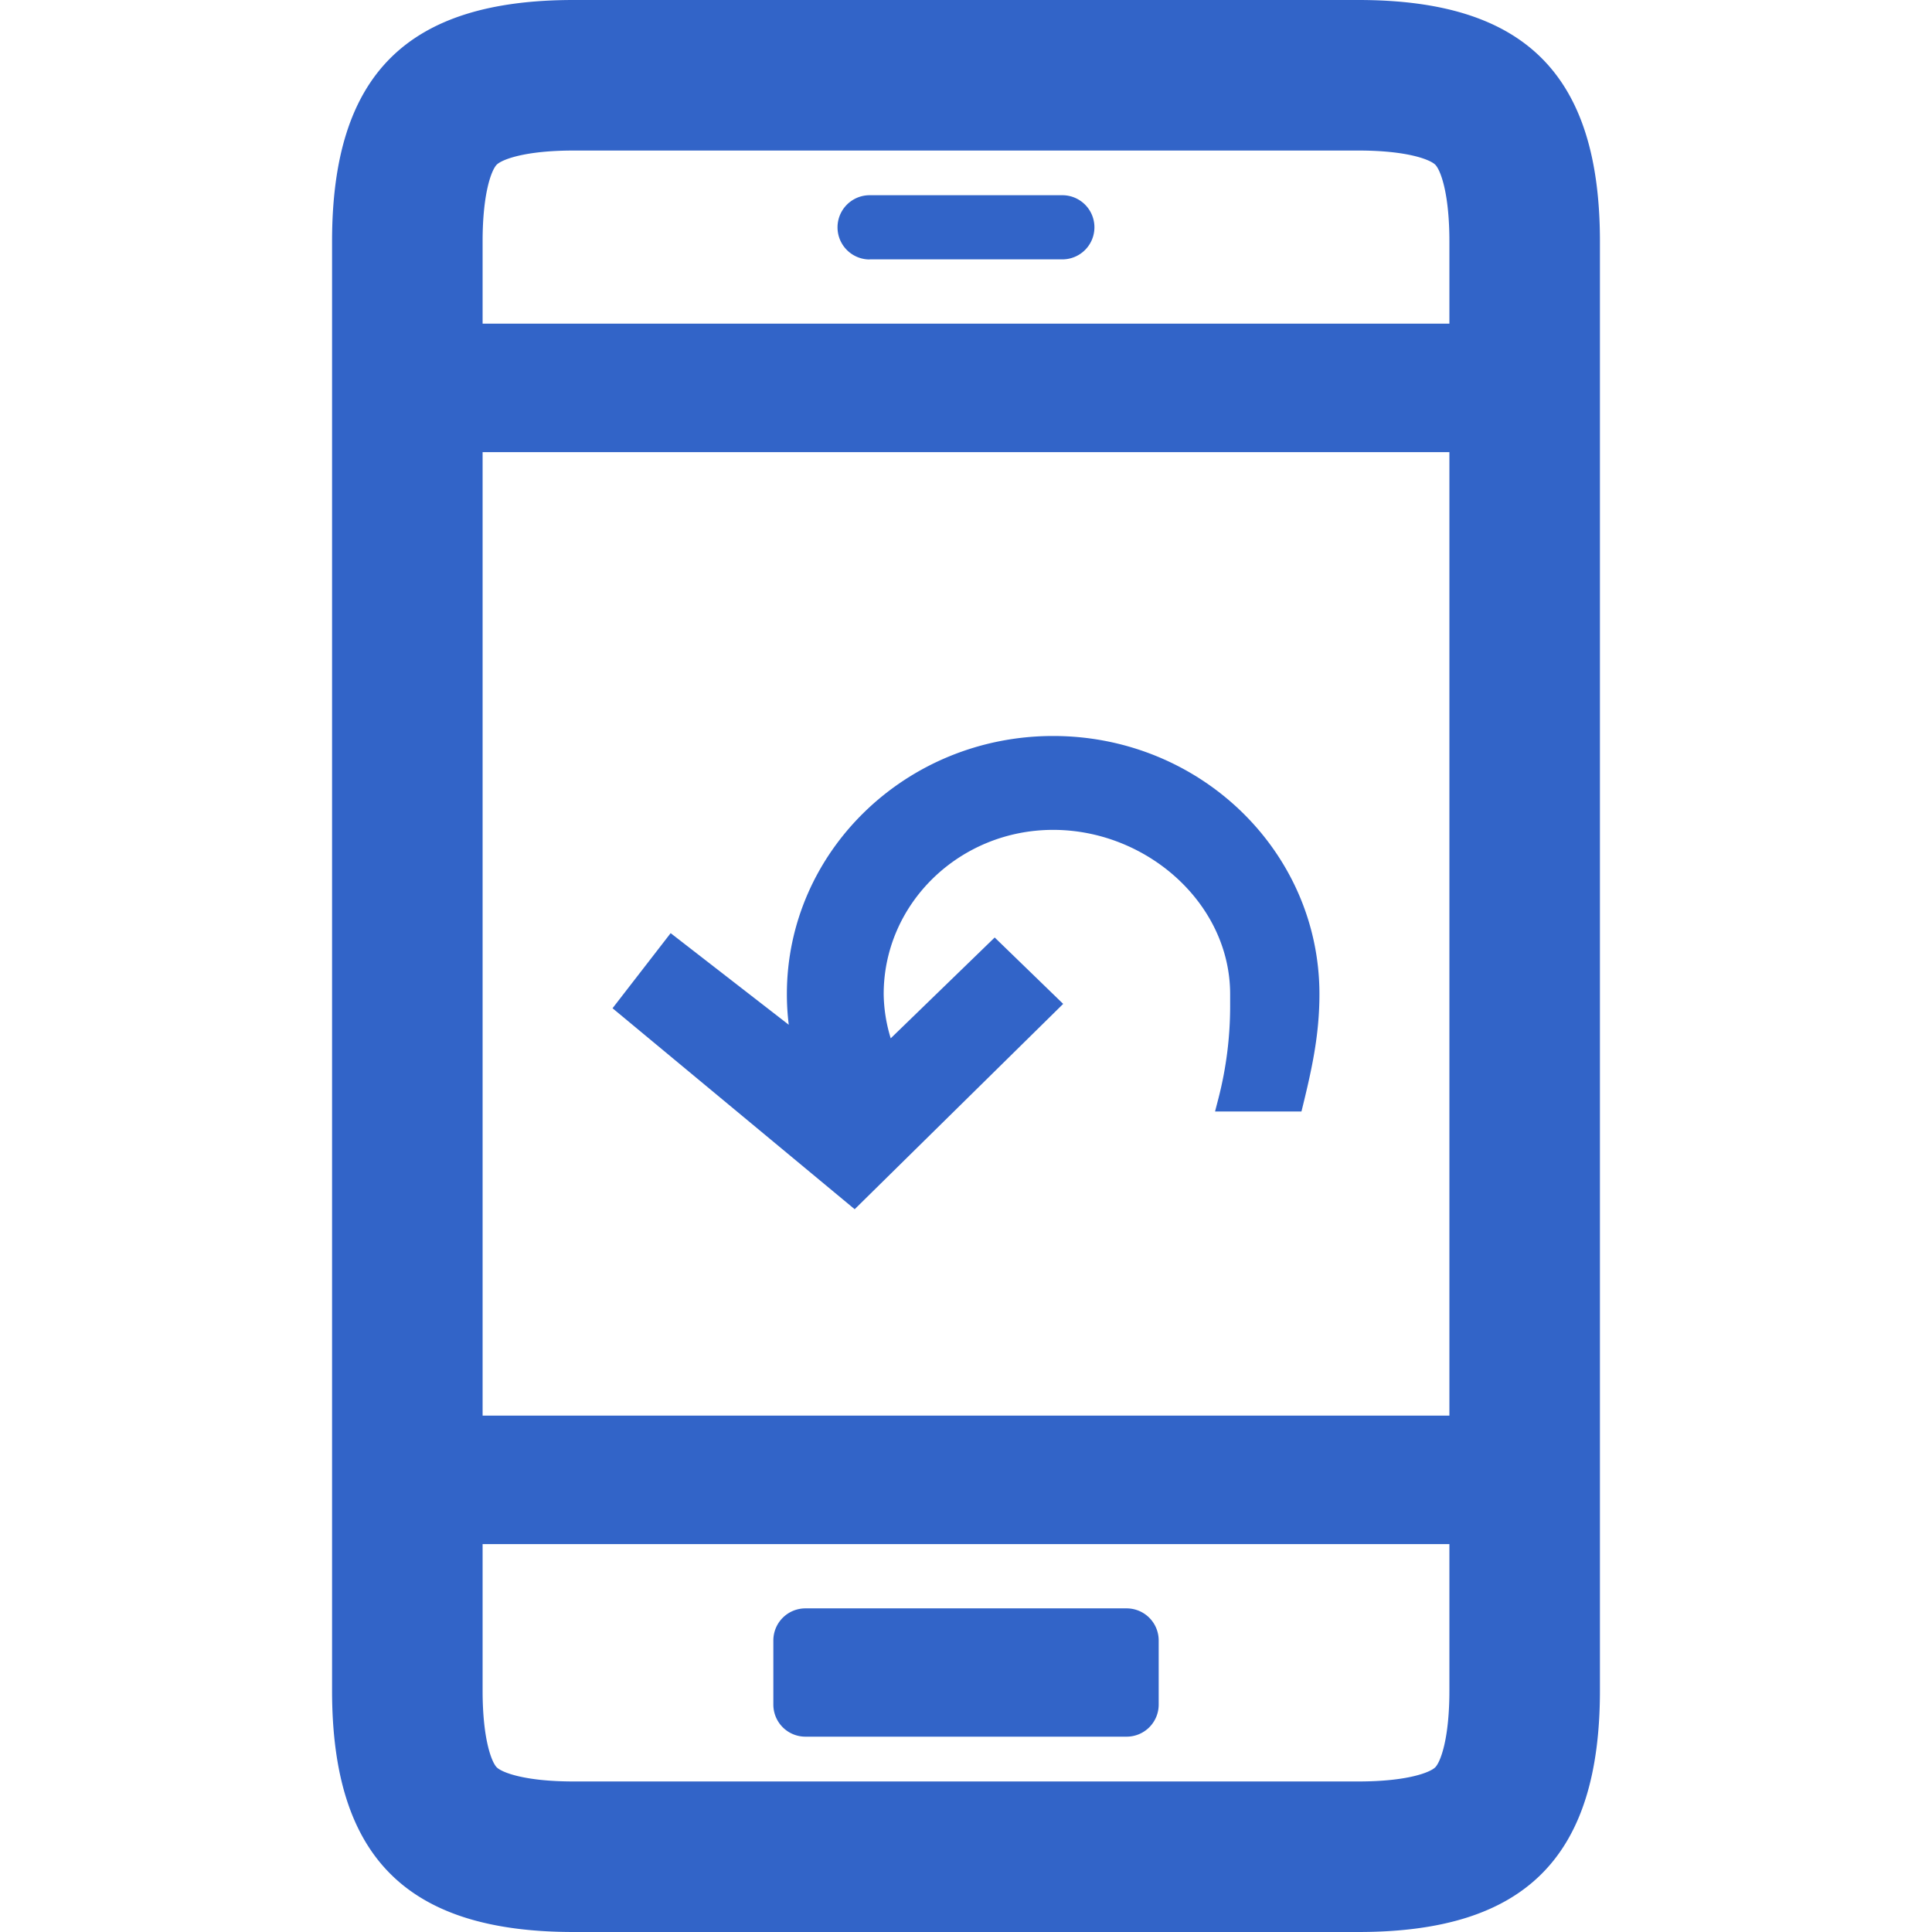 <svg xmlns="http://www.w3.org/2000/svg" viewBox="0 0 1024 1024"><path
    d="M614.13,869.47v34a17,17,0,0,1-17,17H426.89a17,17,0,0,1-17-17v-34a17,17,0,0,1,17-17H597.11A17,17,0,0,1,614.13,869.47Zm-153.2-732H563.07a17,17,0,0,0,0-34H460.93a17,17,0,0,0,0,34.05ZM848,128V896c0,88.37-39.64,128-128,128H304c-88.37,0-128-39.63-128-128V128C176,39.63,215.63,0,304,0H720C808.36,0,848,39.63,848,128Zm-592.21,0v43.55H768.21V128c0-26.28-4.9-38.12-7.5-40.71s-14.43-7.5-40.71-7.5H304c-26.28,0-38.12,4.9-40.72,7.49S255.79,101.72,255.79,128Zm0,111.64V750.31H768.21V239.64ZM768.21,896V818.4H255.79V896c0,26.28,4.9,38.12,7.49,40.72s14.44,7.49,40.72,7.49H720c26.28,0,38.12-4.9,40.71-7.5S768.21,922.28,768.21,896ZM699.33,526.92c0-75.57-63.19-136.83-141.14-136.83S417.06,451.35,417.06,526.92a131.53,131.53,0,0,0,1,16.22l-62.6-48.55-30.8,39.8L453,640.91,563.51,532.08l-36.3-35.19L472.1,550.33a83.24,83.24,0,0,1-3.73-23.41c0-48.08,40.22-87.07,89.82-87.07s93.81,39,93.81,87.07v6.31A195.92,195.92,0,0,1,645.84,582L644,589.12h45.8C695,568,699.33,549.35,699.33,526.92Z"
    style="fill:#3264c8"
  /></svg>
